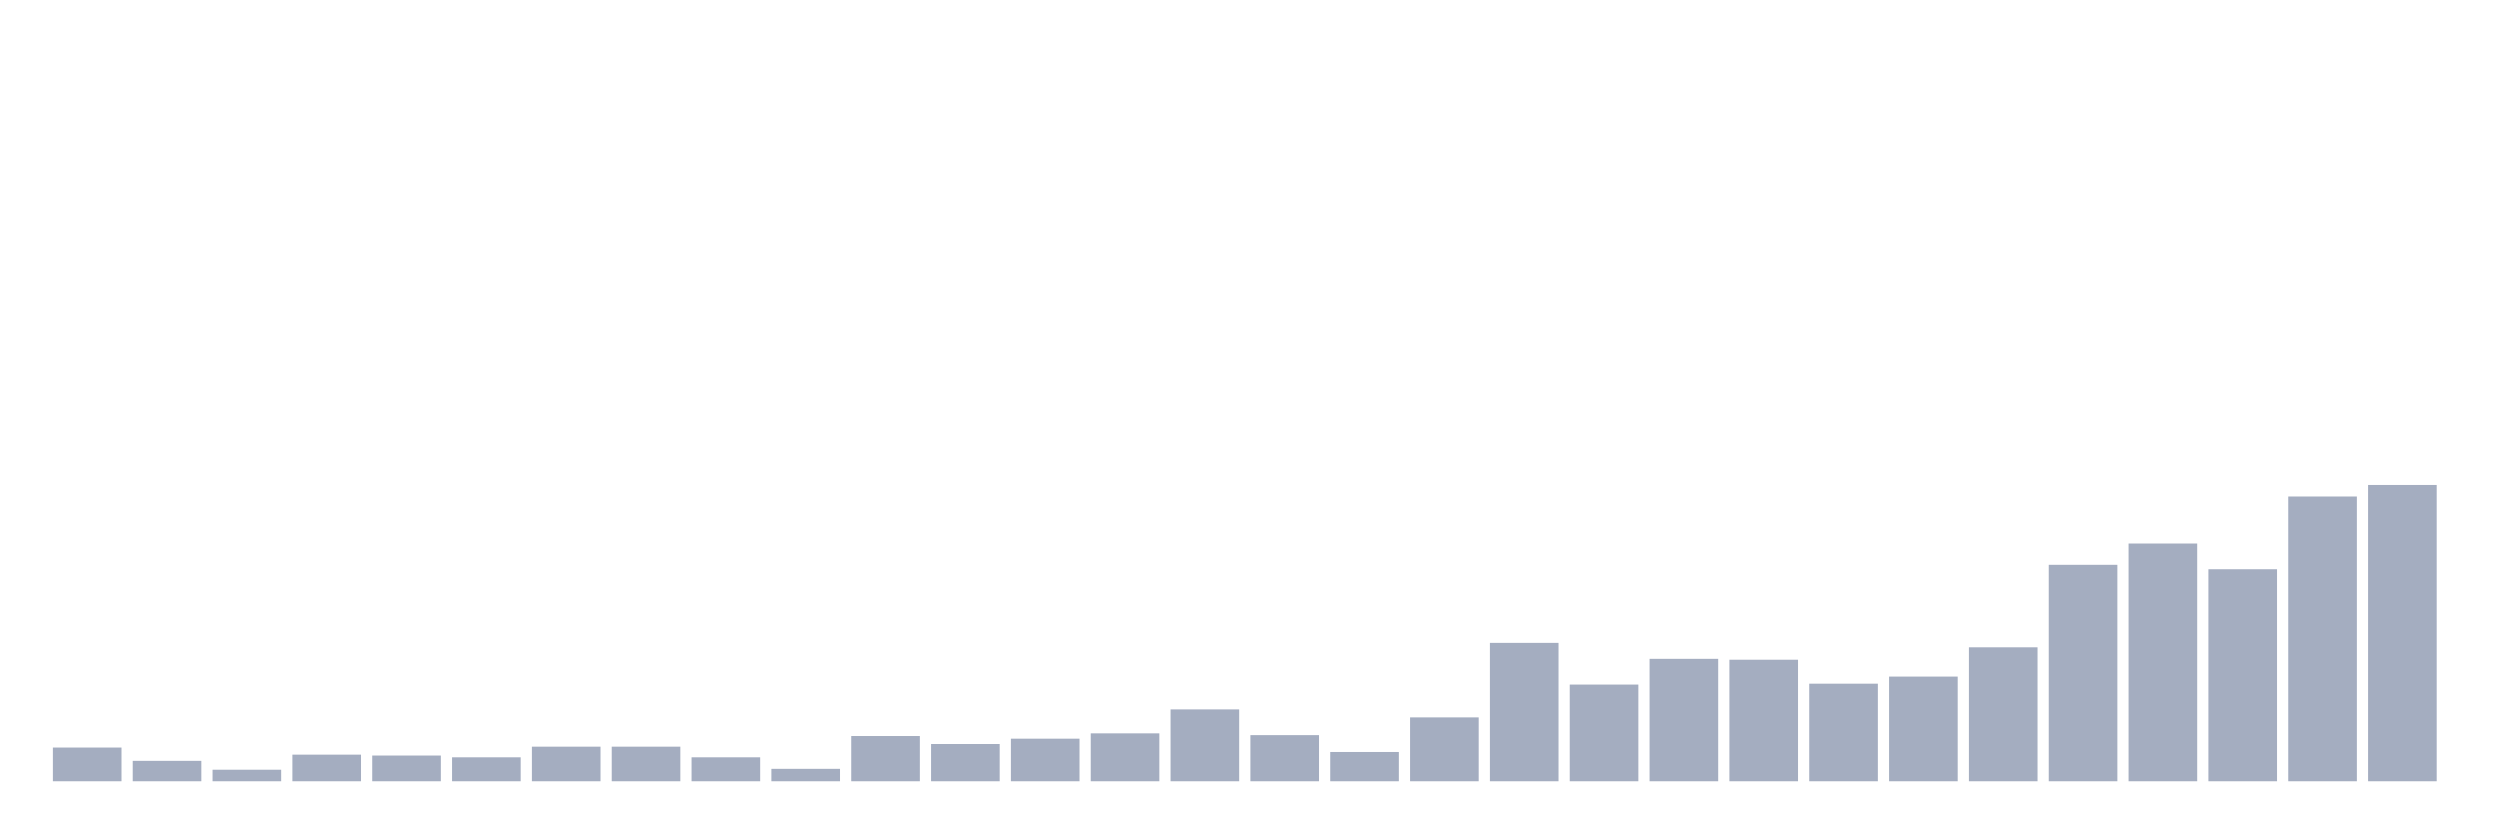 <svg xmlns="http://www.w3.org/2000/svg" viewBox="0 0 480 160"><g transform="translate(10,10)"><rect class="bar" x="0.153" width="13.175" y="133.528" height="6.472" fill="rgb(164,173,192)"></rect><rect class="bar" x="15.482" width="13.175" y="136.083" height="3.917" fill="rgb(164,173,192)"></rect><rect class="bar" x="30.81" width="13.175" y="137.786" height="2.214" fill="rgb(164,173,192)"></rect><rect class="bar" x="46.138" width="13.175" y="134.891" height="5.109" fill="rgb(164,173,192)"></rect><rect class="bar" x="61.466" width="13.175" y="135.061" height="4.939" fill="rgb(164,173,192)"></rect><rect class="bar" x="76.794" width="13.175" y="135.401" height="4.599" fill="rgb(164,173,192)"></rect><rect class="bar" x="92.123" width="13.175" y="133.358" height="6.642" fill="rgb(164,173,192)"></rect><rect class="bar" x="107.451" width="13.175" y="133.358" height="6.642" fill="rgb(164,173,192)"></rect><rect class="bar" x="122.779" width="13.175" y="135.401" height="4.599" fill="rgb(164,173,192)"></rect><rect class="bar" x="138.107" width="13.175" y="137.616" height="2.384" fill="rgb(164,173,192)"></rect><rect class="bar" x="153.436" width="13.175" y="131.314" height="8.686" fill="rgb(164,173,192)"></rect><rect class="bar" x="168.764" width="13.175" y="132.847" height="7.153" fill="rgb(164,173,192)"></rect><rect class="bar" x="184.092" width="13.175" y="131.825" height="8.175" fill="rgb(164,173,192)"></rect><rect class="bar" x="199.42" width="13.175" y="130.803" height="9.197" fill="rgb(164,173,192)"></rect><rect class="bar" x="214.748" width="13.175" y="126.204" height="13.796" fill="rgb(164,173,192)"></rect><rect class="bar" x="230.077" width="13.175" y="131.144" height="8.856" fill="rgb(164,173,192)"></rect><rect class="bar" x="245.405" width="13.175" y="134.38" height="5.62" fill="rgb(164,173,192)"></rect><rect class="bar" x="260.733" width="13.175" y="127.737" height="12.263" fill="rgb(164,173,192)"></rect><rect class="bar" x="276.061" width="13.175" y="113.431" height="26.569" fill="rgb(164,173,192)"></rect><rect class="bar" x="291.39" width="13.175" y="121.436" height="18.564" fill="rgb(164,173,192)"></rect><rect class="bar" x="306.718" width="13.175" y="116.496" height="23.504" fill="rgb(164,173,192)"></rect><rect class="bar" x="322.046" width="13.175" y="116.667" height="23.333" fill="rgb(164,173,192)"></rect><rect class="bar" x="337.374" width="13.175" y="121.265" height="18.735" fill="rgb(164,173,192)"></rect><rect class="bar" x="352.702" width="13.175" y="119.903" height="20.097" fill="rgb(164,173,192)"></rect><rect class="bar" x="368.031" width="13.175" y="114.282" height="25.718" fill="rgb(164,173,192)"></rect><rect class="bar" x="383.359" width="13.175" y="98.443" height="41.557" fill="rgb(164,173,192)"></rect><rect class="bar" x="398.687" width="13.175" y="94.355" height="45.645" fill="rgb(164,173,192)"></rect><rect class="bar" x="414.015" width="13.175" y="99.294" height="40.706" fill="rgb(164,173,192)"></rect><rect class="bar" x="429.344" width="13.175" y="85.328" height="54.672" fill="rgb(164,173,192)"></rect><rect class="bar" x="444.672" width="13.175" y="83.114" height="56.886" fill="rgb(164,173,192)"></rect></g></svg>